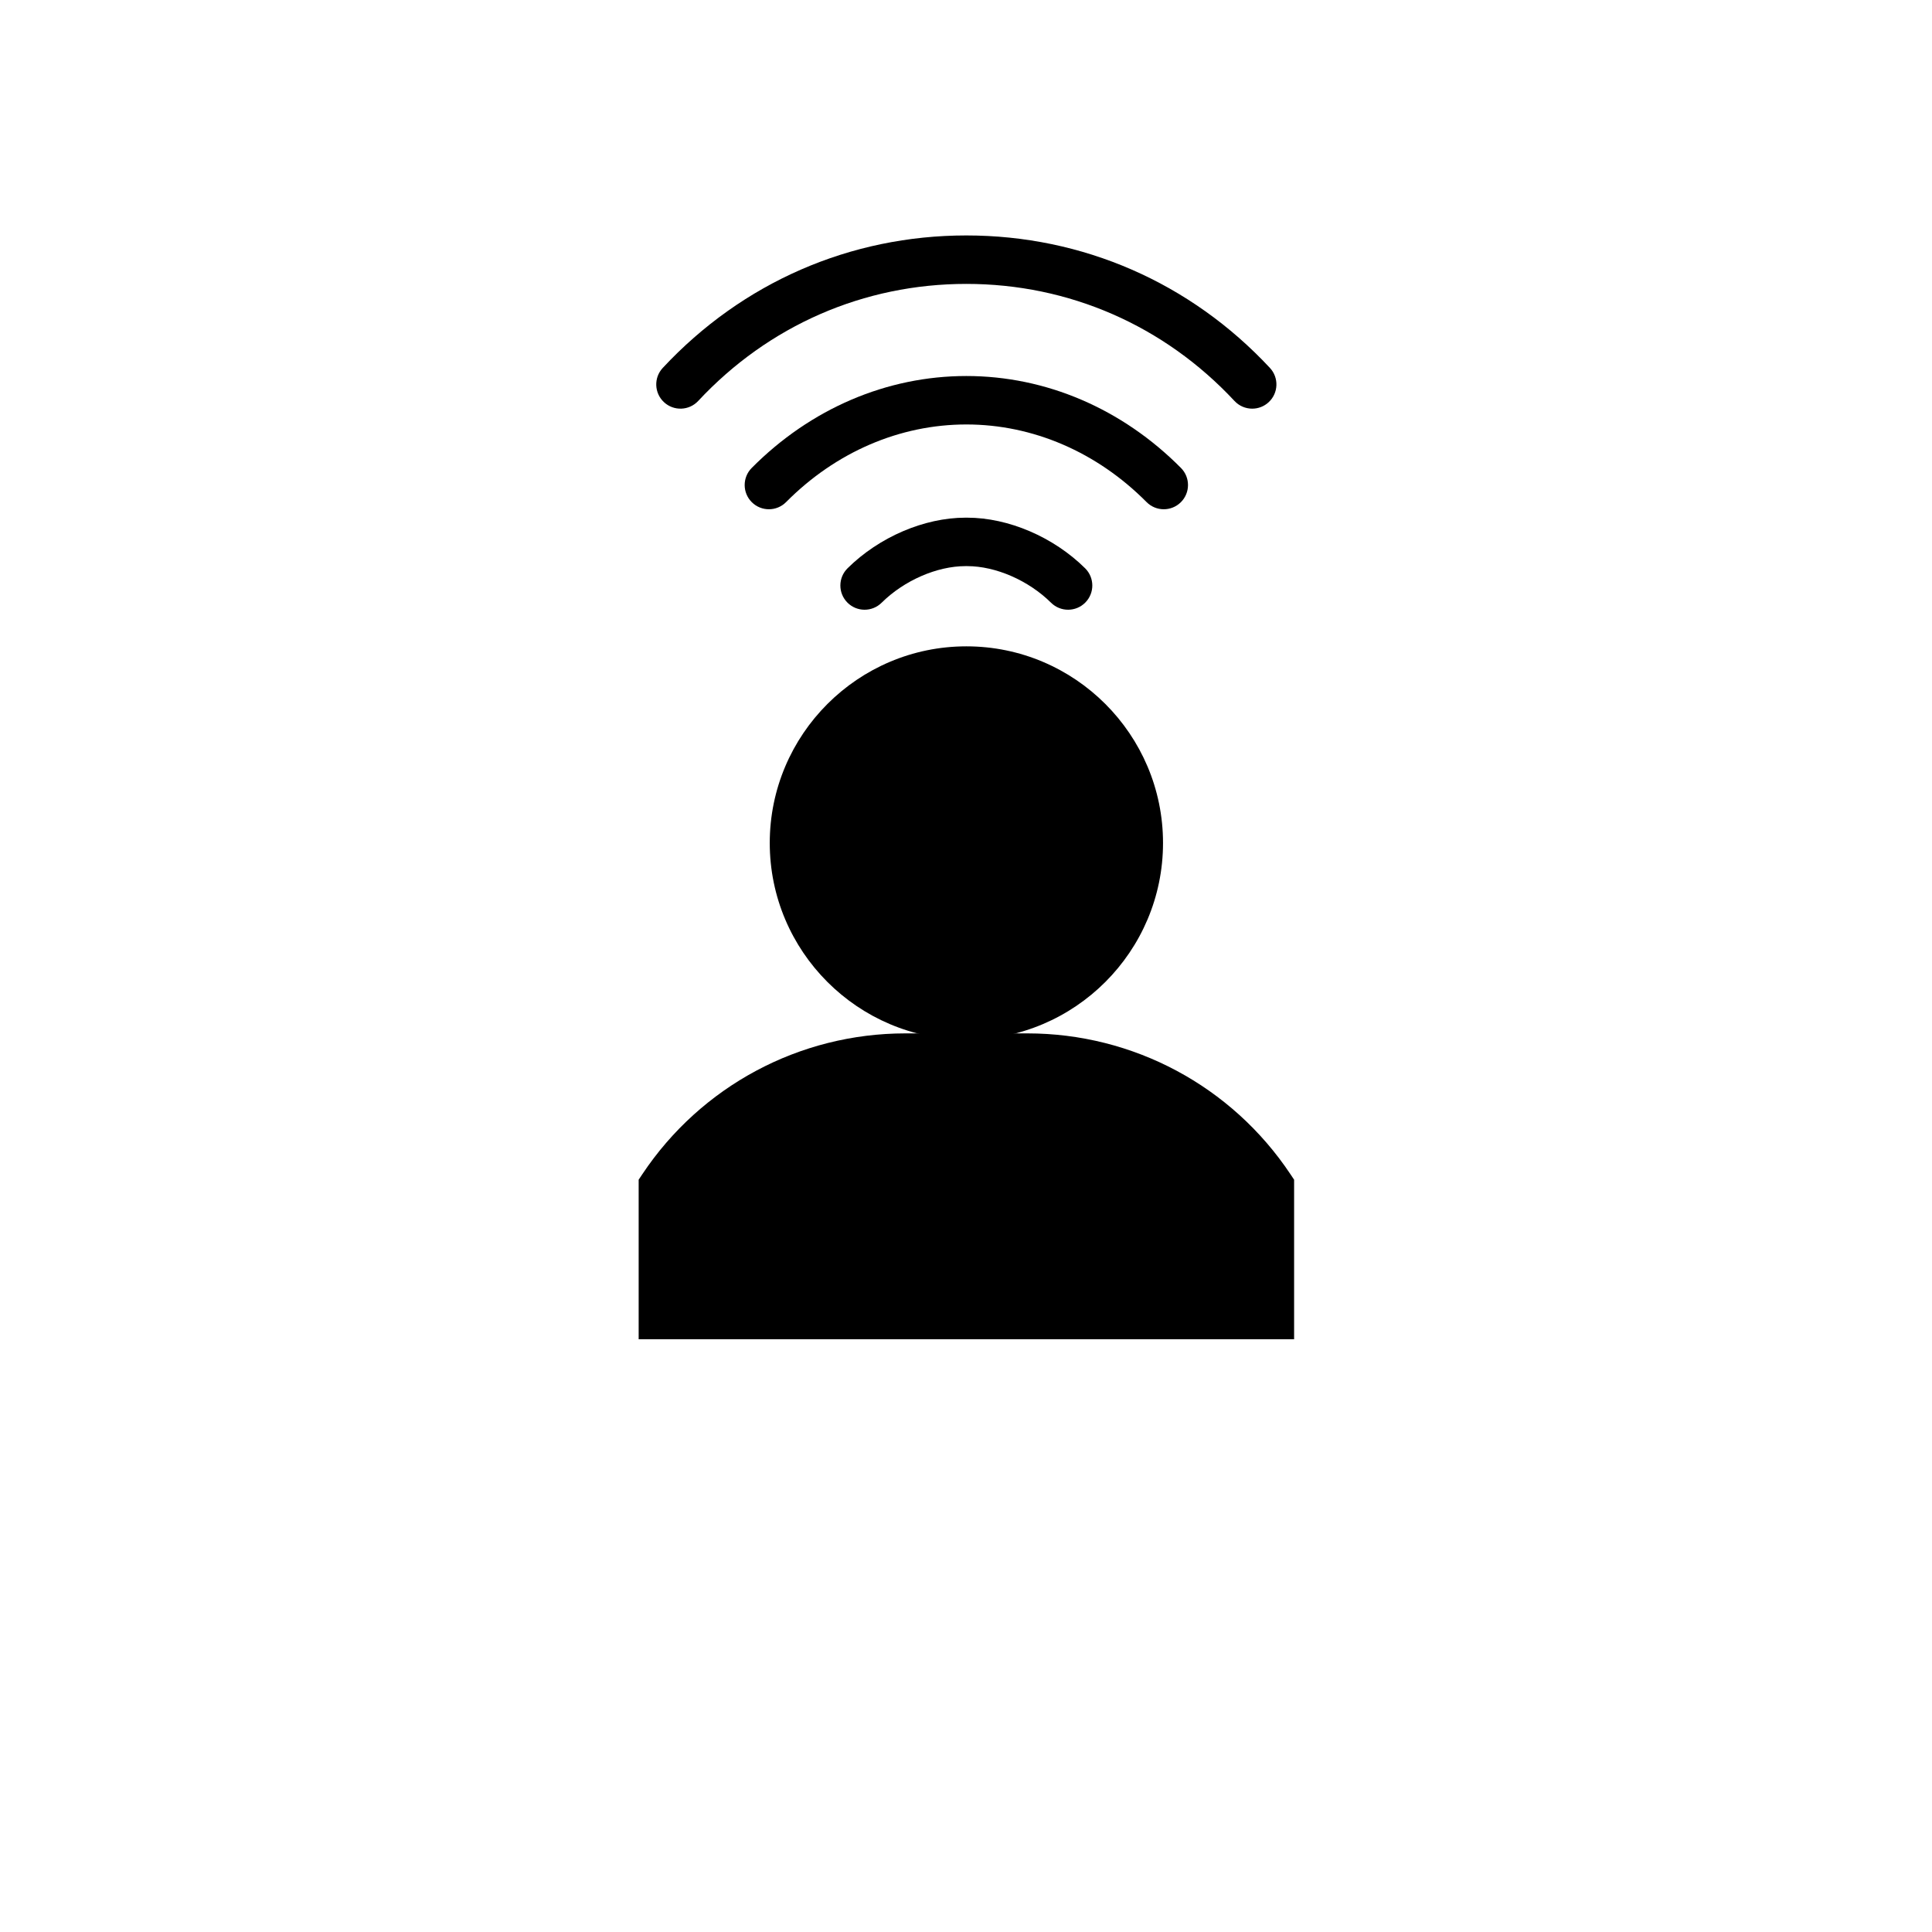 <?xml version="1.0" encoding="UTF-8" standalone="no"?>
<svg
   xmlns:dc="http://purl.org/dc/elements/1.1/"
   xmlns:cc="http://creativecommons.org/ns#"
   xmlns:rdf="http://www.w3.org/1999/02/22-rdf-syntax-ns#"
   xmlns:svg="http://www.w3.org/2000/svg"
   xmlns="http://www.w3.org/2000/svg"
   xmlns:sodipodi="http://sodipodi.sourceforge.net/DTD/sodipodi-0.dtd"
   xmlns:inkscape="http://www.inkscape.org/namespaces/inkscape"
   inkscape:version="1.0 (4035a4fb49, 2020-05-01)"
   sodipodi:docname="social.svg"
   xml:space="preserve"
   style="enable-background:new 0 0 512 512;"
   viewBox="0 0 512 512"
   y="0px"
   x="0px"
   id="Capa_1"
   version="1.1"><defs
   id="defs107" /><sodipodi:namedview
   inkscape:current-layer="Capa_1"
   inkscape:window-maximized="1"
   inkscape:window-y="-11"
   inkscape:window-x="-11"
   inkscape:cy="323.10012"
   inkscape:cx="56.066724"
   inkscape:zoom="0.78125"
   showgrid="false"
   id="namedview105"
   inkscape:window-height="986"
   inkscape:window-width="1920"
   inkscape:pageshadow="2"
   inkscape:pageopacity="0"
   guidetolerance="10"
   gridtolerance="10"
   objecttolerance="10"
   borderopacity="1"
   bordercolor="#666666"
   pagecolor="#ffffff" />
<g
   style="stroke-width:2.593"
   transform="matrix(0.386,0,0,0.386,157.286,171.286)"
   id="g66">
	<g
   style="stroke-width:2.593"
   id="g64">
		<path
   style="stroke-width:2.593"
   id="path62"
   d="m 255.999,0 c -74.443,0 -135,60.557 -135,135 0,74.443 60.557,135 135,135 74.443,0 135,-60.557 135,-135 0,-74.443 -60.557,-135 -135,-135 z" />
	</g>
</g>
<g
   style="stroke-width:2.593"
   transform="matrix(0.386,0,0,0.386,157.286,157.286)"
   id="g72">
	<g
   style="stroke-width:2.593"
   id="g70">
		<path
   style="stroke-width:2.593"
   id="path68"
   d="M 478.48,398.68 C 438.124,338.138 370.579,302 297.835,302 h -83.672 c -72.744,0 -140.288,36.138 -180.644,96.68 l -2.52,3.779 V 512 h 450 H 481 V 402.459 Z" />
	</g>
</g>
<g
   id="g74">
</g>
<g
   id="g76">
</g>
<g
   id="g78">
</g>
<g
   id="g80">
</g>
<g
   id="g82">
</g>
<g
   id="g84">
</g>
<g
   id="g86">
</g>
<g
   id="g88">
</g>
<g
   id="g90">
</g>
<g
   id="g92">
</g>
<g
   id="g94">
</g>
<g
   id="g96">
</g>
<g
   id="g98">
</g>
<g
   id="g100">
</g>
<g
   id="g102">
</g>
<g
   style="stroke-width:3.119"
   transform="matrix(0.321,0,0,0.321,173.913,47.79)"
   id="g182"><g
     style="stroke-width:3.119"
     id="g180"><path
       style="stroke-width:3.119"
       d="M 506.632,154.864 C 440.902,84.341 351.895,45.501 255.997,45.5 160.107,45.501 71.1,84.341 5.369,154.864 c -7.53,8.08 -7.085,20.736 0.995,28.267 8.081,7.53 20.736,7.086 28.267,-0.995 58.08,-62.316 136.696,-96.635 221.373,-96.636 84.67,0.001 163.286,34.32 221.366,96.636 3.939,4.226 9.28,6.364 14.635,6.364 4.883,0 9.778,-1.778 13.632,-5.369 8.08,-7.532 8.526,-20.187 0.995,-28.267 z"
       id="path178" /></g></g><g
   style="stroke-width:3.119"
   transform="matrix(0.321,0,0,0.321,173.914,47.79)"
   id="g188"><g
     style="stroke-width:3.119"
     id="g186"><path
       style="stroke-width:3.119"
       d="m 433.194,237.458 c -48.587,-48.954 -111.516,-75.913 -177.196,-75.911 -65.695,0.001 -128.625,26.961 -177.197,75.913 -7.78,7.841 -7.731,20.504 0.11,28.284 7.841,7.78 20.504,7.731 28.284,-0.11 41.005,-41.326 93.851,-64.086 148.803,-64.087 54.938,-0.002 107.784,22.759 148.804,64.089 3.91,3.939 9.052,5.911 14.196,5.911 5.092,0 10.188,-1.934 14.09,-5.805 7.839,-7.781 7.887,-20.444 0.106,-28.284 z"
       id="path184" /></g></g><g
   style="stroke-width:3.119"
   transform="matrix(0.321,0,0,0.321,174.21,47.79)"
   id="g194"><g
     style="stroke-width:3.119"
     id="g192"><path
       style="stroke-width:3.119"
       d="M 353.151,320.292 C 327.131,294.513 289.834,278.5 255.812,278.5 c -0.004,0 -0.011,0 -0.015,0 h -1.441 c -0.006,0 -0.009,0 -0.015,0 -34.023,0 -71.323,16.014 -97.342,41.792 -7.846,7.774 -7.905,20.437 -0.131,28.284 3.911,3.947 9.059,5.924 14.208,5.924 5.087,0 10.176,-1.929 14.075,-5.792 18.523,-18.352 45.68,-30.208 69.192,-30.208 0.003,0 0.007,0 0.01,0 h 1.447 c 0.004,0 0.005,0 0.009,0 23.509,0 50.668,11.857 69.189,30.208 7.846,7.773 20.511,7.717 28.284,-0.132 7.775,-7.846 7.716,-20.51 -0.131,-28.284 z"
       id="path190" /></g></g></svg>
